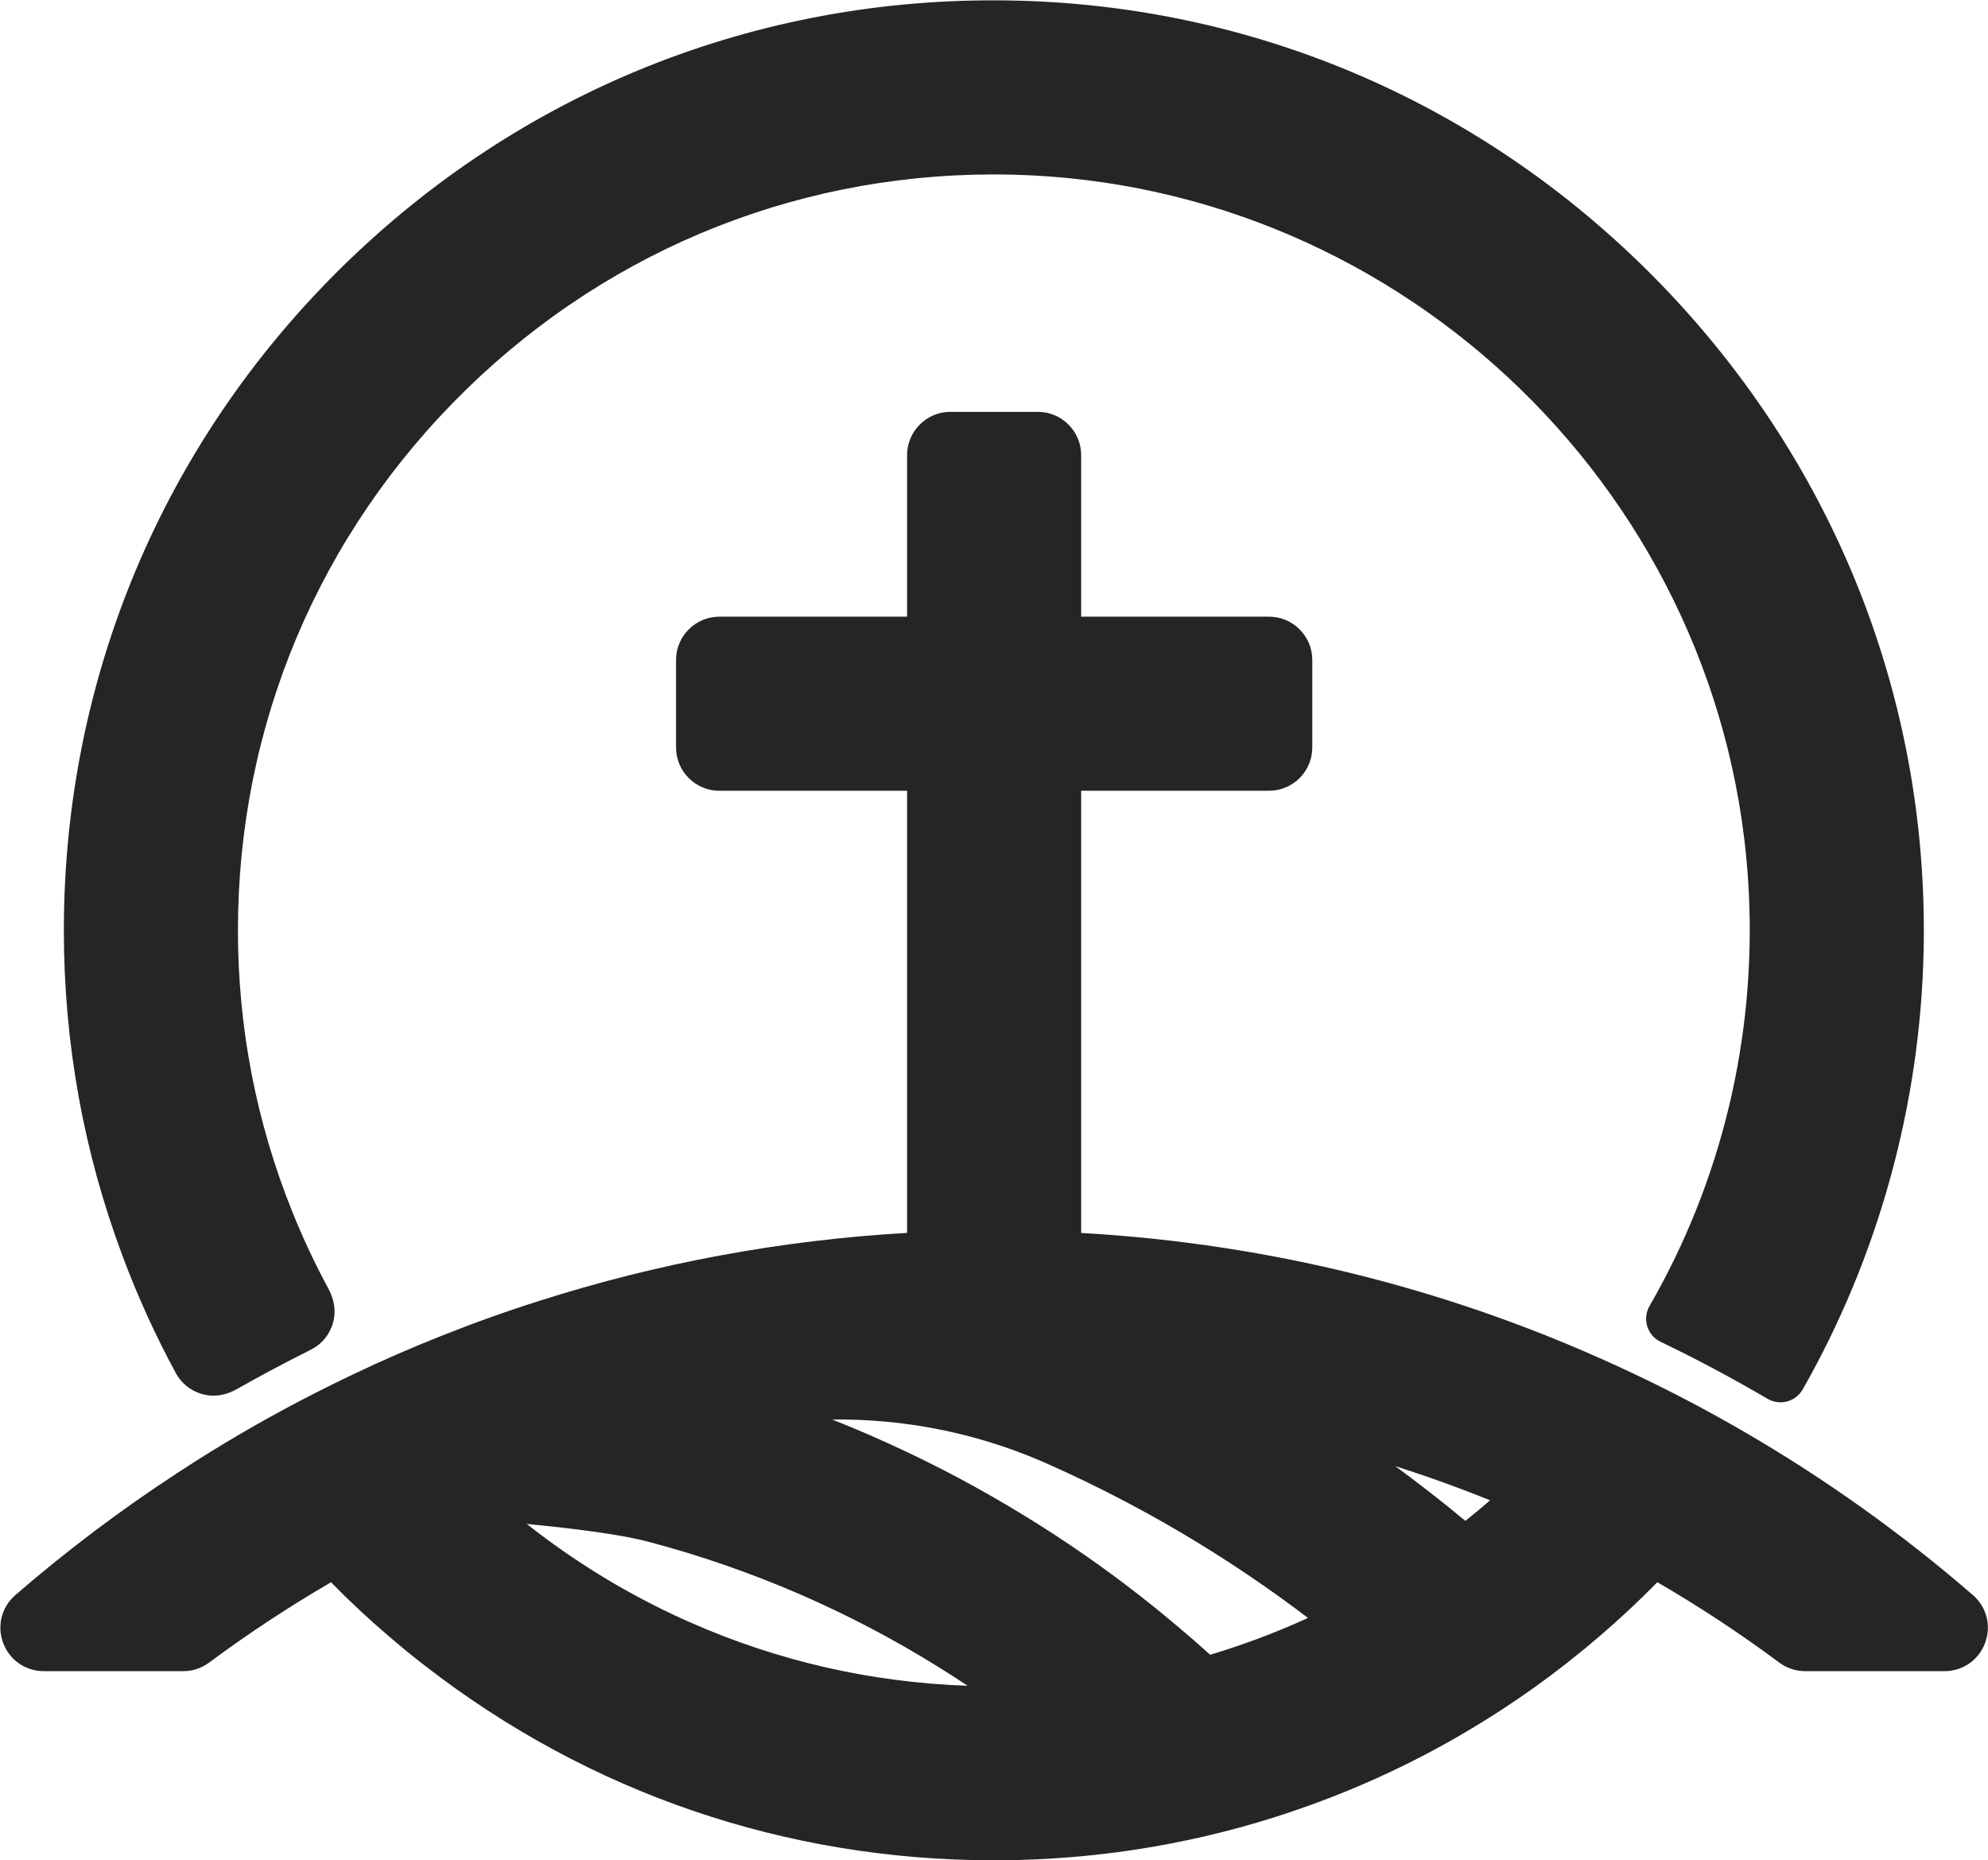 <?xml version="1.0" encoding="UTF-8" standalone="no"?>
<!-- Created with Inkscape (http://www.inkscape.org/) -->

<svg
   version="1.1"
   id="svg1"
   width="466.835"
   height="436.862"
   viewBox="0 0 466.835 436.862"
   xmlns="http://www.w3.org/2000/svg"
   xmlns:svg="http://www.w3.org/2000/svg">
  <defs
     id="defs1">
    <clipPath
       clipPathUnits="userSpaceOnUse"
       id="clipPath52">
      <path
         d="M 0,512 H 512 V 0 H 0 Z"
         transform="translate(-111.921,-177.968)"
         id="path52" />
    </clipPath>
    <clipPath
       clipPathUnits="userSpaceOnUse"
       id="clipPath54">
      <path
         d="M 0,512 H 512 V 0 H 0 Z"
         transform="translate(-339.024,-151.97)"
         id="path54" />
    </clipPath>
  </defs>
  <g
     id="layer-MC0"
     transform="translate(-4414.583,-122.902)">
    <path
       id="path51"
       d="m 0,0 0.026,-0.048 c 1.158,-2.068 3.169,-3.465 5.566,-3.823 1.758,-0.263 3.552,0.183 5.101,1.057 l 0.373,0.21 c 1.798,1.014 3.613,2.011 5.423,2.986 2.412,1.297 4.846,2.557 7.236,3.746 2.166,1.079 3.669,3.063 4.114,5.495 0.328,1.799 -0.096,3.65 -0.966,5.258 -2.355,4.349 -4.485,8.881 -6.335,13.478 -6.378,15.81 -9.613,32.523 -9.613,49.672 0,36.116 14.274,69.941 40.191,95.244 25.903,25.29 60.096,38.741 96.224,37.871 69.406,-1.667 126.401,-57.245 129.753,-126.528 1.237,-25.602 -4.812,-50.762 -17.495,-72.761 -1.311,-2.273 -0.412,-5.18 1.953,-6.317 v 0 c 6.331,-3.043 12.666,-6.419 18.831,-10.036 v 0 c 2.168,-1.272 4.958,-0.526 6.202,1.658 v 10e-4 c 13.354,23.46 20.719,50.191 21.298,77.303 0.935,43.748 -15.401,85.332 -45.996,117.09 -30.562,31.724 -71.45,49.579 -115.132,50.276 C 102.431,242.58 60.713,225.833 29.174,194.795 -2.37,163.749 -19.743,122.282 -19.743,78.031 c 0,-19.796 3.49,-39.127 10.37,-57.447 C -6.73,13.503 -3.576,6.577 0,0"
       style="fill:#252525;fill-opacity:1;fill-rule:nonzero;stroke:none"
       transform="matrix(1.333,0,0,-1.333,4455.894,445.377)"
       clip-path="url(#clipPath52)" />
    <path
       id="path53"
       d="M 0,0 C -4.018,3.331 -8.135,6.547 -12.335,9.633 -6.692,7.843 -1.127,5.837 4.34,3.622 2.921,2.386 1.473,1.178 0,0 m -29.371,-17.83 -0.023,-0.009 c -4.998,-2.213 -10.226,-4.14 -15.571,-5.743 -1.851,1.678 -3.801,3.375 -5.811,5.06 -5.963,5.052 -12.323,9.862 -18.907,14.3 -7.113,4.785 -14.546,9.189 -22.108,13.098 -2.388,1.224 -4.585,2.307 -6.707,3.308 -4.281,2.033 -8.633,3.926 -13.035,5.673 12.578,0.142 24.996,-2.288 36.618,-7.243 l 0.894,-0.388 c 4.832,-2.133 9.616,-4.447 14.225,-6.883 11.166,-5.874 21.923,-12.733 32.065,-20.441 -0.548,-0.25 -1.094,-0.494 -1.64,-0.732 m -107.288,-0.007 c -8.911,3.93 -17.433,8.885 -25.335,14.728 -1.133,0.838 -2.256,1.694 -3.364,2.569 7.523,-0.721 16.382,-1.787 21.522,-3.161 18.06,-4.78 35.247,-12.212 51.092,-22.095 1.702,-1.056 3.388,-2.141 5.054,-3.25 -16.991,0.582 -33.441,4.345 -48.969,11.209 m 226.057,4.77 C 76.927,-2.262 63.384,7.407 49.15,15.671 42.684,19.431 36.035,22.922 29.4,26.041 -1.178,40.506 -33.819,48.801 -67.69,50.723 v 77.895 h 33.09 c 4.206,0 7.627,3.421 7.627,7.627 v 15.413 c 0,4.207 -3.421,7.628 -7.627,7.628 h -33.09 v 28.453 c 0,4.206 -3.421,7.627 -7.627,7.627 h -15.414 c -4.206,0 -7.627,-3.421 -7.627,-7.627 v -28.453 h -33.071 c -4.206,0 -7.628,-3.421 -7.628,-7.628 v -15.413 c 0,-4.206 3.422,-7.627 7.628,-7.627 h 33.071 V 50.733 c -22.126,-1.27 -43.972,-5.315 -64.937,-12.023 -5.841,-1.854 -11.639,-3.931 -17.219,-6.166 -4.986,-1.977 -10.005,-4.158 -14.915,-6.484 -6.812,-3.221 -13.457,-6.711 -19.746,-10.368 -4.003,-2.321 -7.991,-4.789 -11.839,-7.324 -9.907,-6.466 -19.473,-13.68 -28.433,-21.438 -2.43,-2.106 -3.274,-5.414 -2.149,-8.431 1.126,-3.02 3.934,-4.972 7.153,-4.972 h 24.587 c 1.638,0 3.203,0.517 4.527,1.5 6.891,5.117 14.107,9.871 21.494,14.159 3.248,-3.327 6.667,-6.519 10.181,-9.506 2.051,-1.777 4.201,-3.533 6.377,-5.207 28.904,-22.418 63.57,-34.266 100.253,-34.266 10.429,0 20.889,0.992 31.087,2.949 8.229,1.583 16.352,3.806 24.133,6.604 9.696,3.458 19.1,7.867 27.942,13.097 5.949,3.504 11.707,7.413 17.052,11.572 0.55,0.413 1.099,0.844 1.631,1.294 1.408,1.091 2.883,2.306 4.761,3.918 3.517,3.003 6.946,6.207 10.229,9.552 7.402,-4.295 14.616,-9.05 21.487,-14.164 1.304,-0.969 2.913,-1.502 4.53,-1.502 h 24.568 c 3.218,0 6.026,1.951 7.151,4.969 1.126,3.019 0.282,6.33 -2.149,8.437"
       style="fill:#252525;fill-opacity:1;fill-rule:nonzero;stroke:none"
       transform="matrix(1.333,0,0,-1.333,4758.699,480.04)"
       clip-path="url(#clipPath54)" />
  </g>
</svg>

